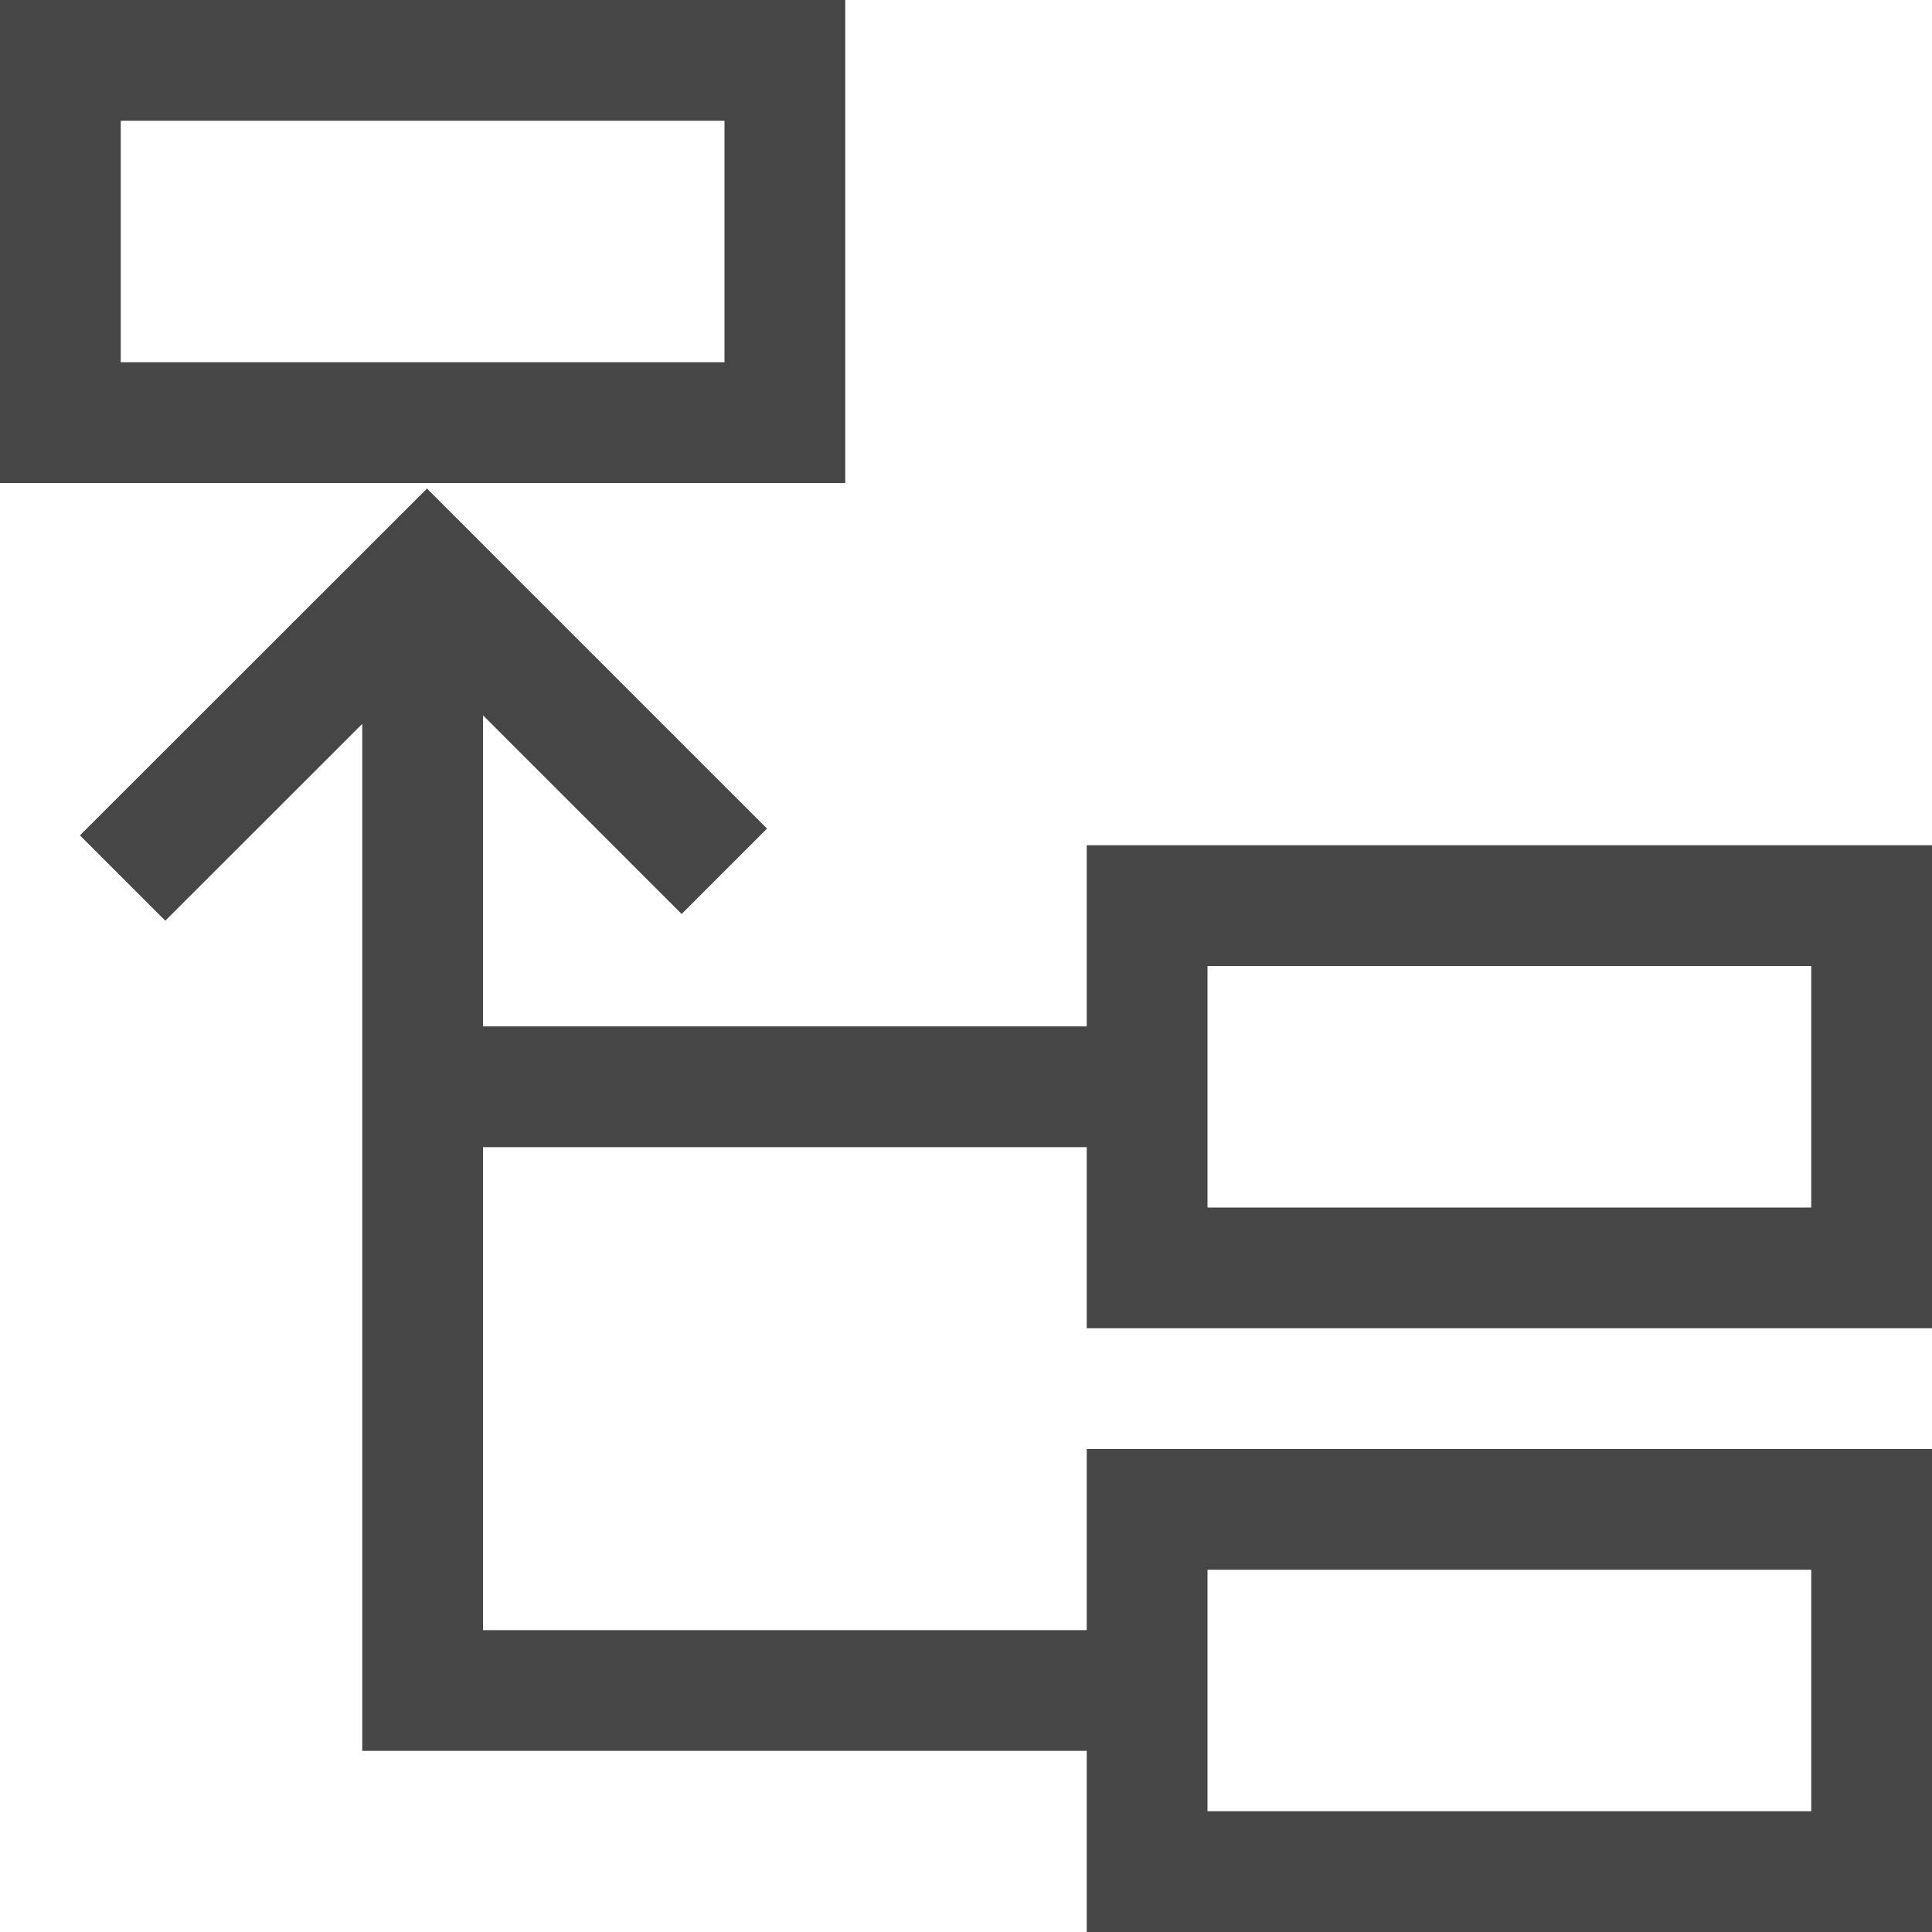 <?xml version="1.0" encoding="UTF-8"?>
<svg id="Layer_1" xmlns="http://www.w3.org/2000/svg" viewBox="0 0 16 16">
<path d="m7,0H0v4h7V0Zm-1,3H1V1h5v2Z" class="aw-theme-iconOutline" fill="#464646"/>
<path d="m16,11v-4h-7v1.5h-5v-2.576l1.645,1.645.707-.707-2.816-2.816L.662,6.918l.707.707,1.631-1.63v8.505h6v1.5h7v-4h-7v1.5h-5v-4h5v1.5h7Zm-6,2h5v2h-5v-2Zm0-5h5v2h-5v-2Z" class="aw-theme-iconOutline" fill="#464646"/>
</svg>